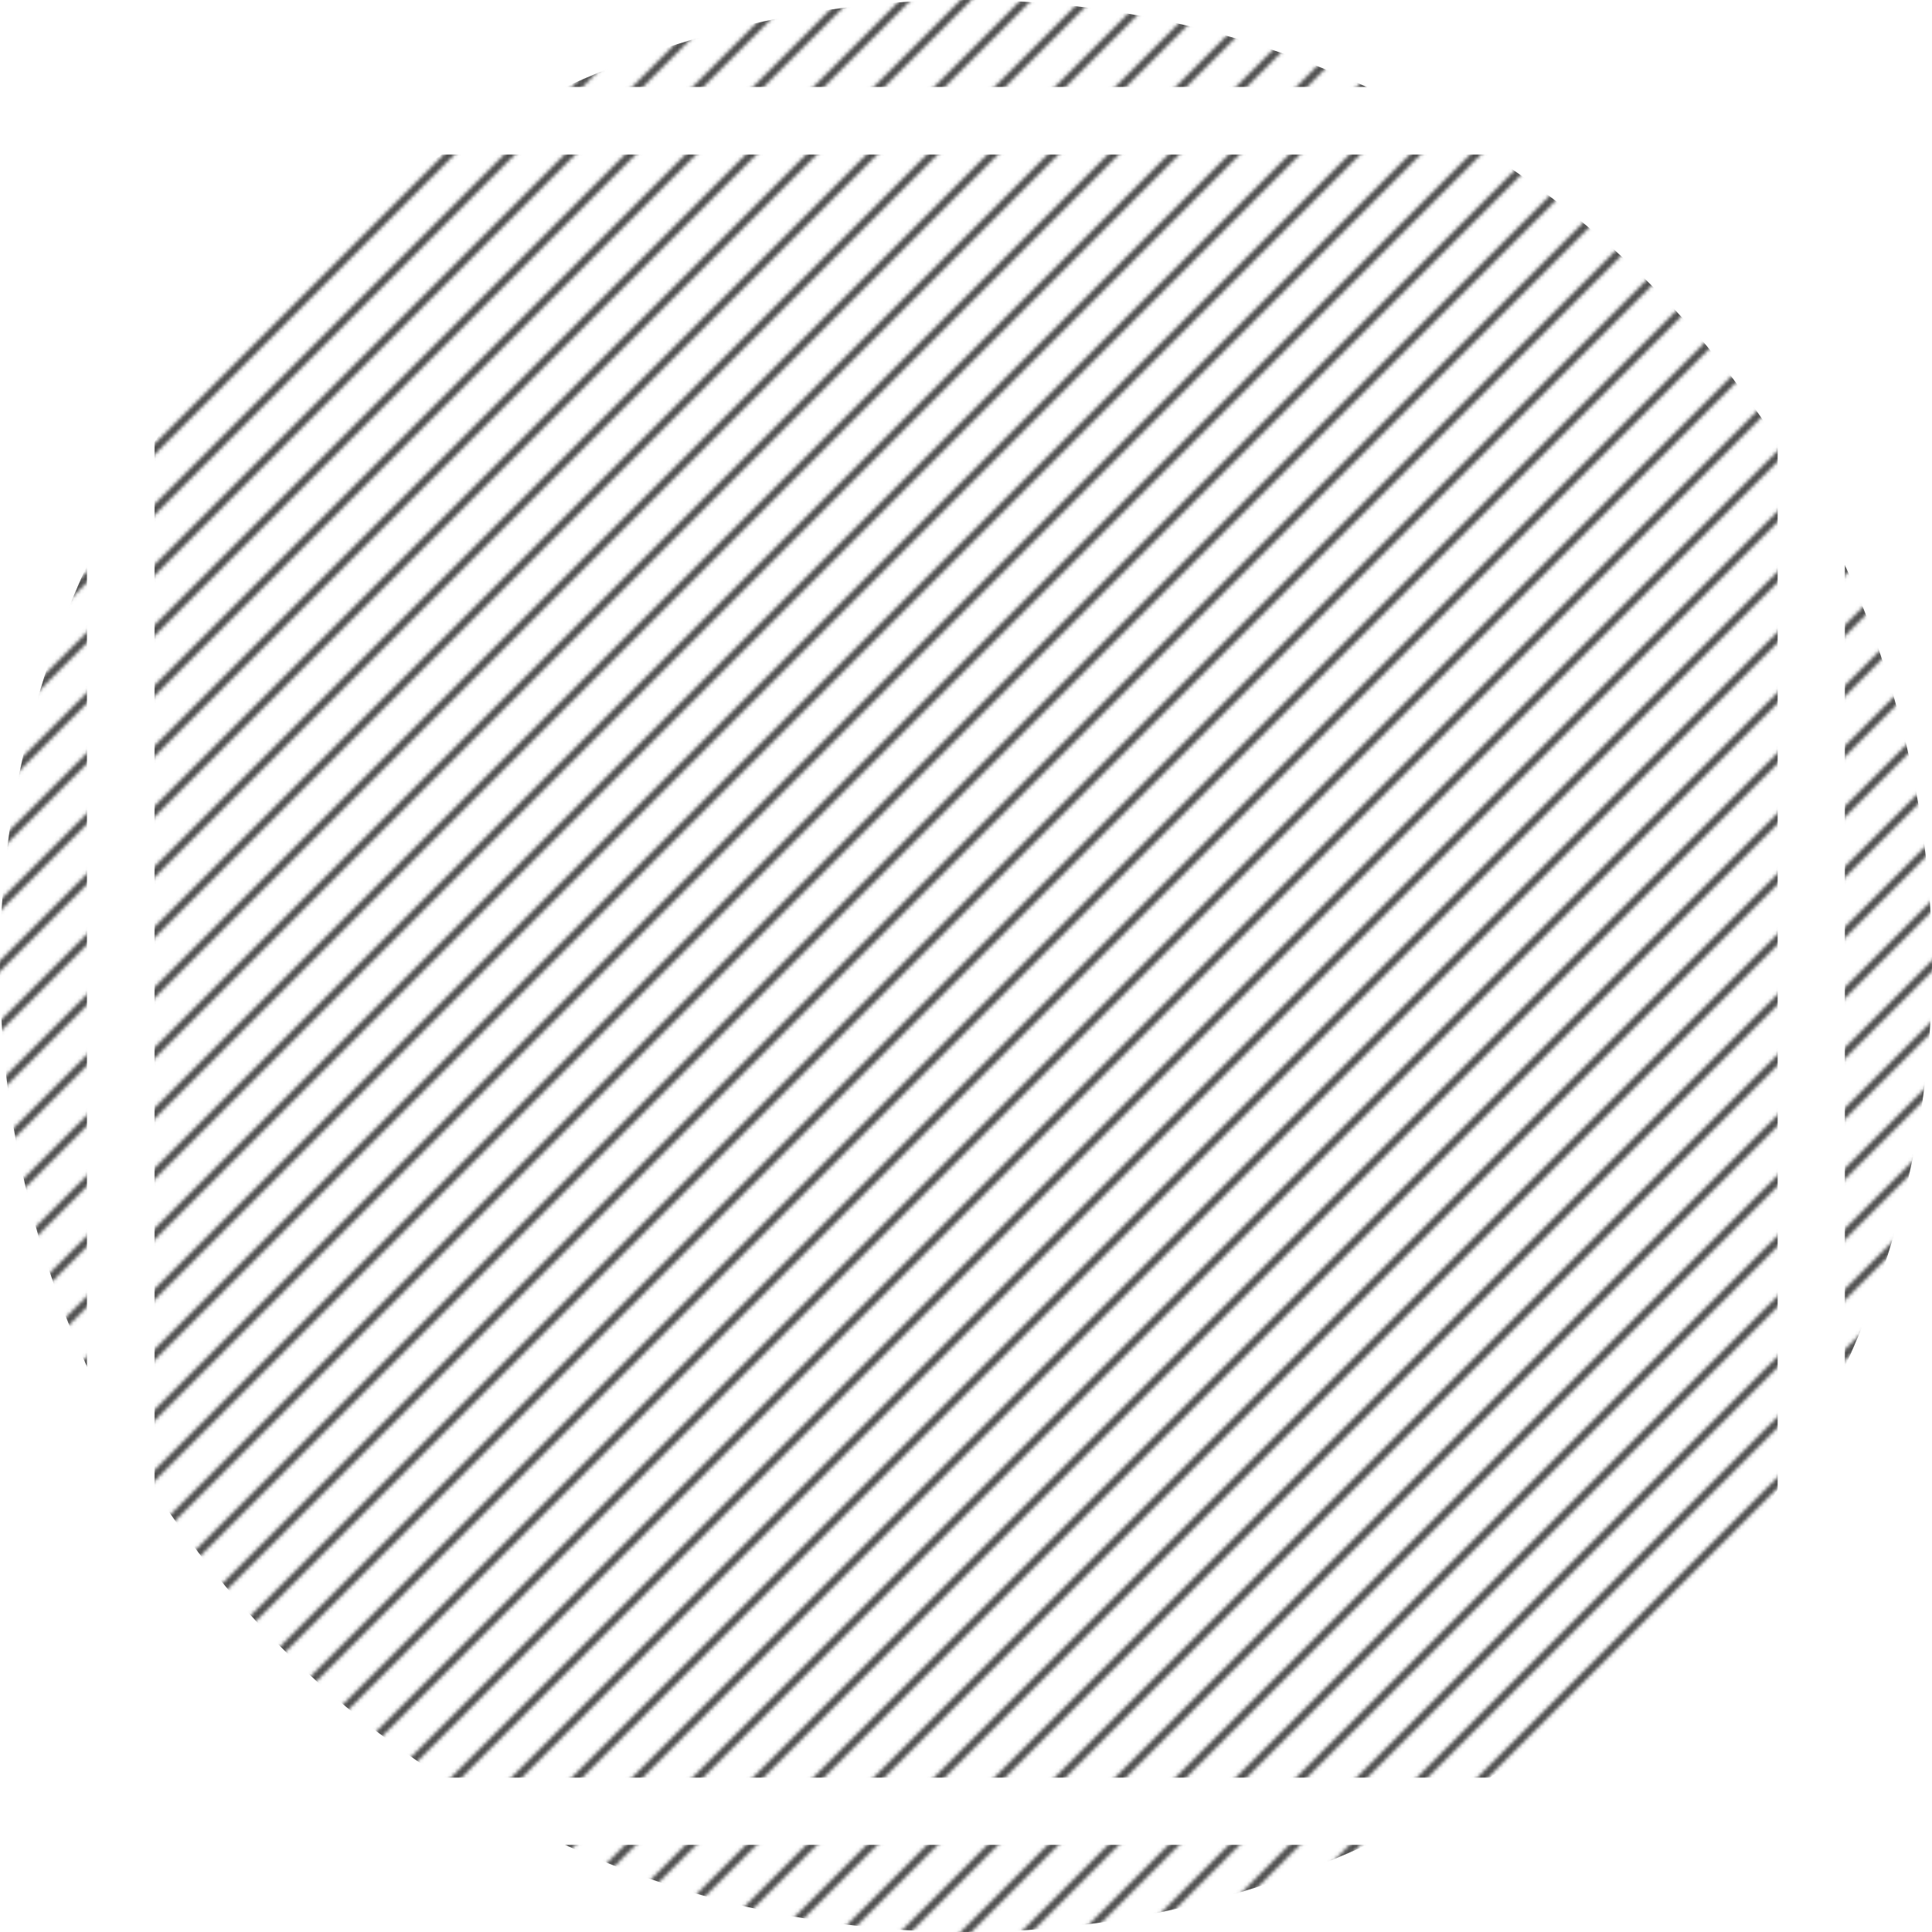 <svg style="height: 512px; width: 512px;" xmlns="http://www.w3.org/2000/svg" viewBox="0 0 512 512"><defs><pattern><pattern id="pattern" patternUnits="userSpaceOnUse" width="16" height="16"><path d="M 0,16 l 16,-16 M -4,4 l 8,-8 M 12,20 l 8,-8" stroke-width="2" shape-rendering="auto" stroke="#4a4a4a" stroke-linecap="square"></path></pattern></pattern></defs><circle cx="256" cy="256" r="256" fill="url(#pattern)" fill-opacity="1"></circle><g class="" style="" transform="translate(0,0)"><path d="M23.05 23.05V488.9H488.9V23.05zm17.9 17.9H471.1V471.1H40.95z" fill="#ffffff" fill-opacity="1"></path></g></svg>